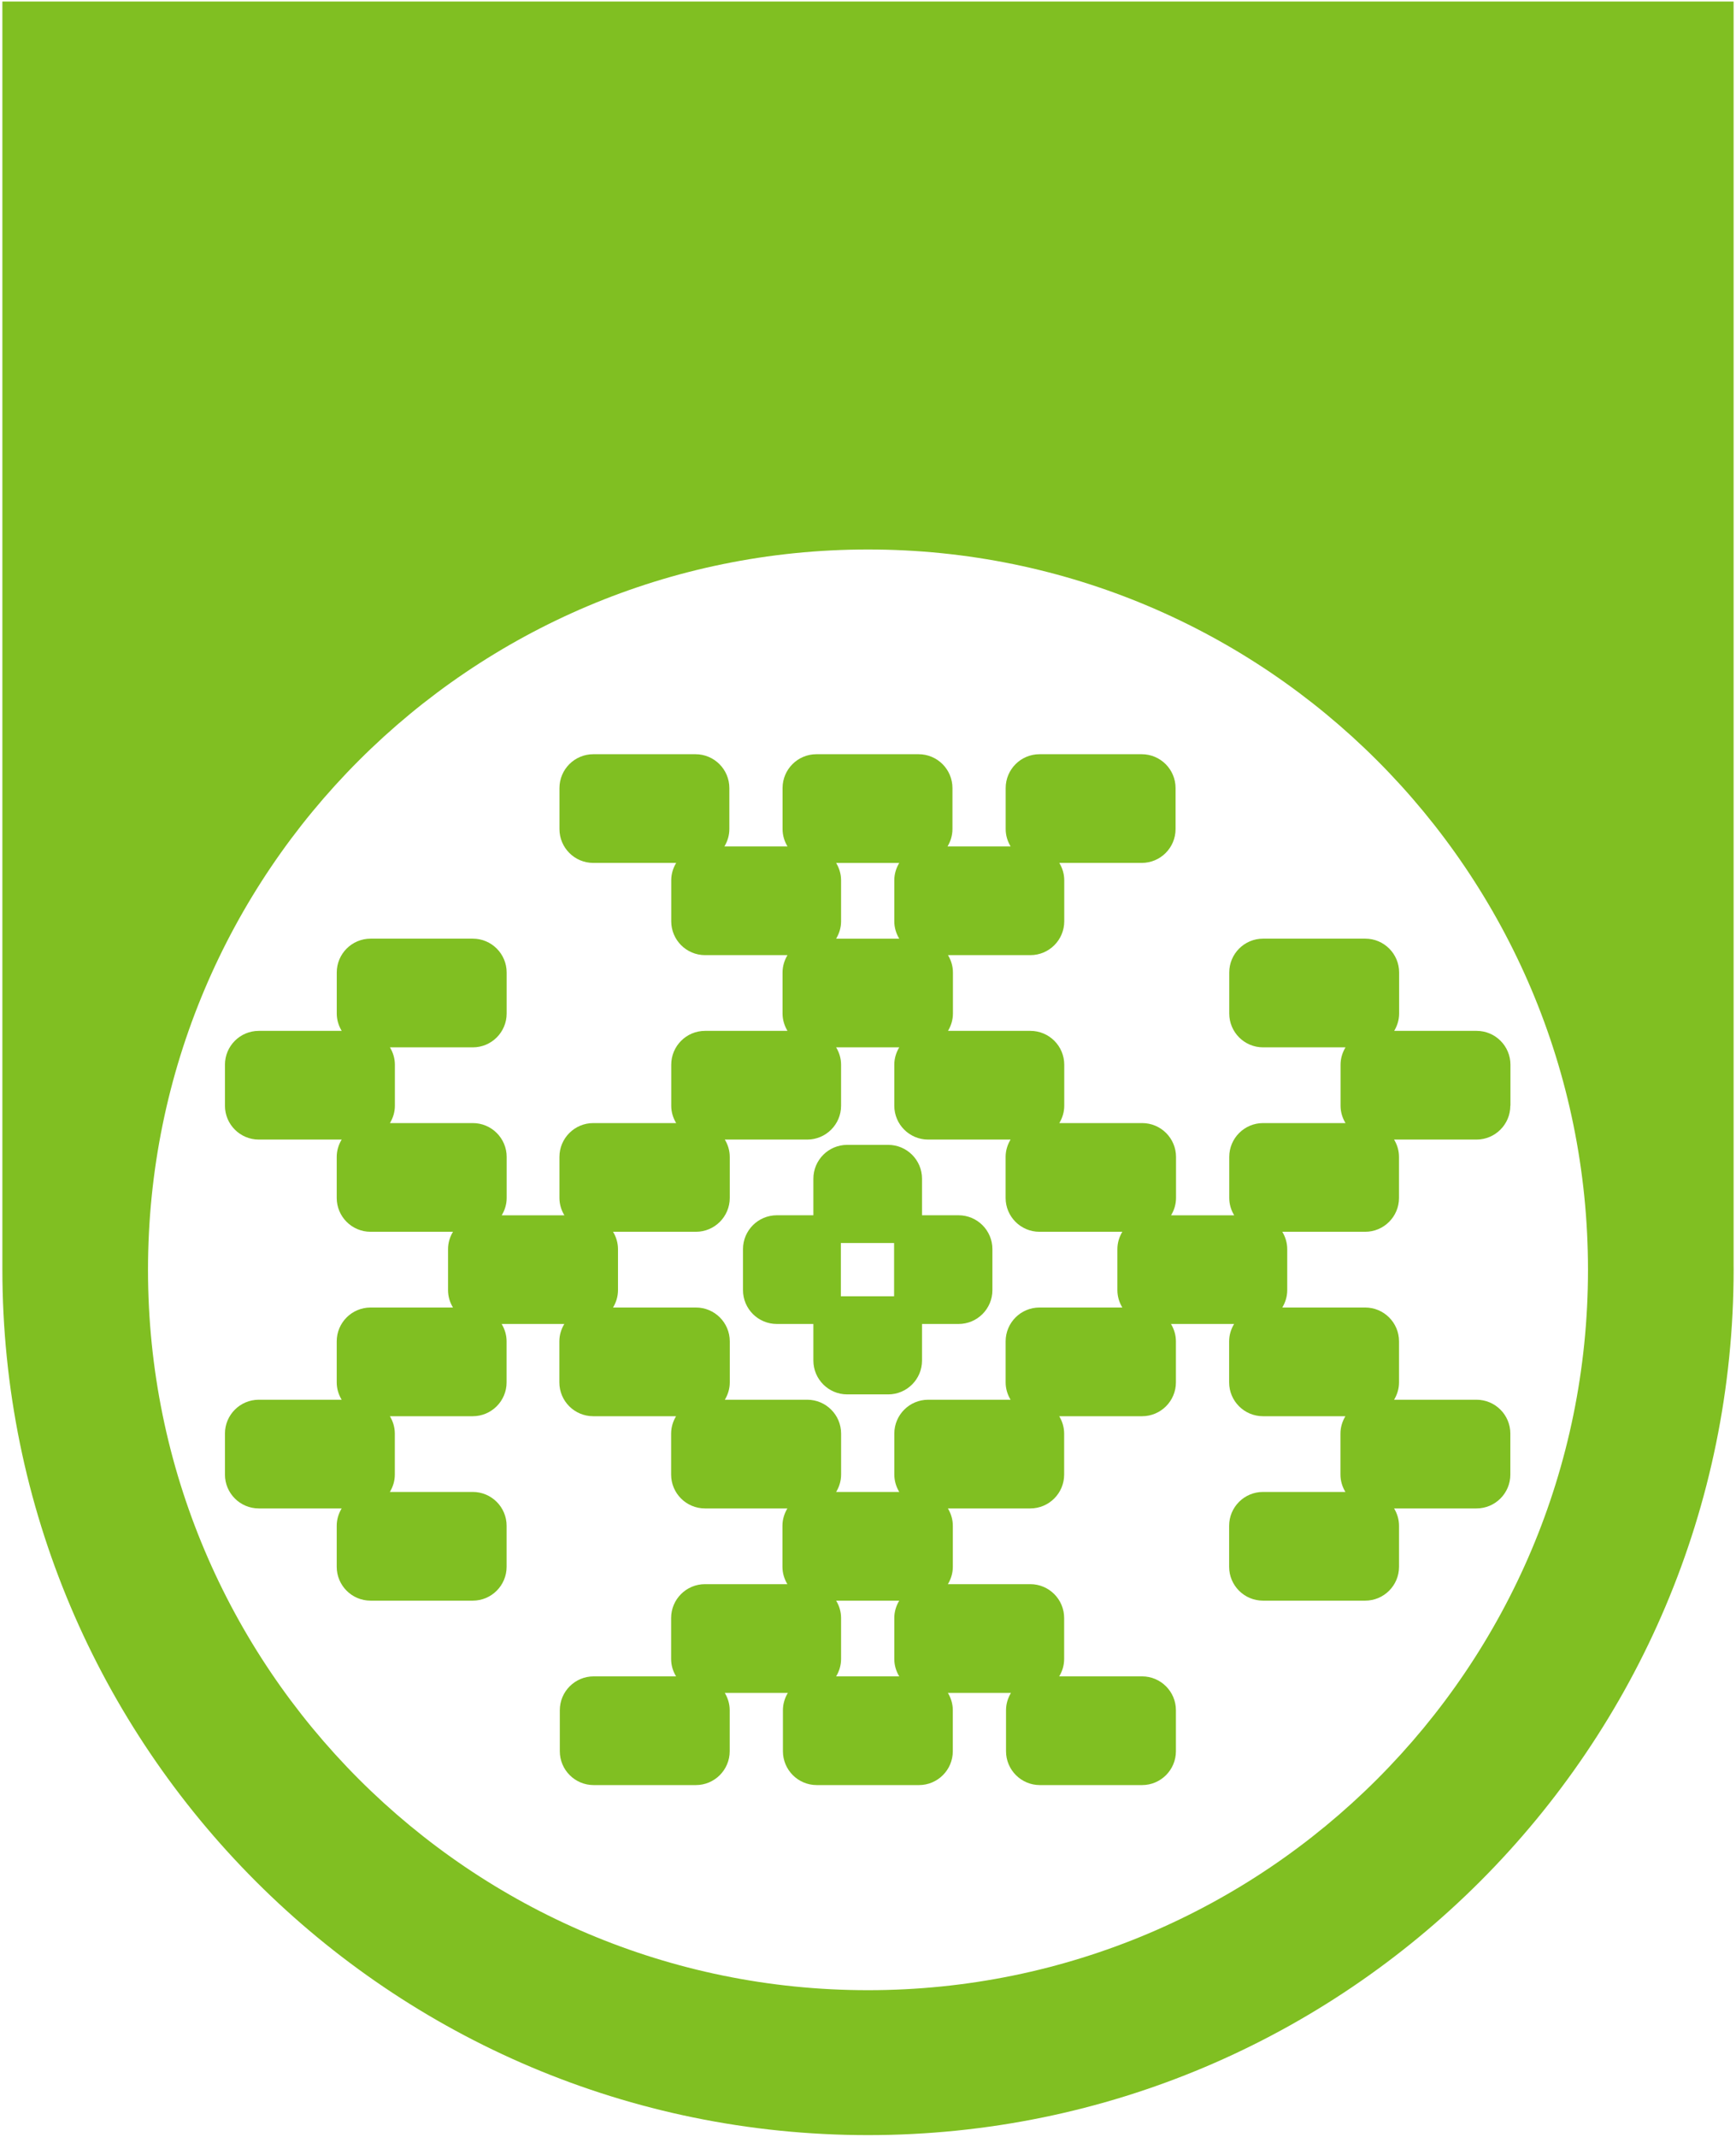 <?xml version="1.0" encoding="UTF-8"?>
<!-- Generated by Pixelmator Pro 3.4.2 -->
<svg width="720" height="886" viewBox="0 0 720 886" xmlns="http://www.w3.org/2000/svg">
    <path id="Path" fill="#80bf22" stroke="none" d="M 360 885.105 C 161.721 885.105 0.982 724.367 0.982 526.088 C 0.982 525.617 0.996 525.13 0.982 524.66 L 0.982 0.625 L 719.004 0.625 L 719.004 524.66 C 719.004 525.13 719.018 525.603 719.018 526.088 C 719.018 724.367 558.279 885.105 360 885.105 Z M 360 825.029 C 524.923 825.029 658.619 691.331 658.619 526.408 C 658.619 361.485 524.923 227.787 360 227.787 C 195.077 227.787 61.381 361.485 61.381 526.408 C 61.381 691.331 195.077 825.029 360 825.029 Z M 246.217 740 C 238.465 740 232.18 733.715 232.18 725.963 L 232.18 708.975 C 232.18 701.223 238.465 694.938 246.217 694.938 L 280.396 694.938 C 279.119 692.828 278.348 690.377 278.348 687.736 L 278.348 670.748 C 278.348 662.996 284.633 656.709 292.385 656.709 L 326.564 656.709 C 325.287 654.599 324.516 652.149 324.516 649.508 L 324.516 632.52 C 324.516 629.87 325.295 627.426 326.564 625.316 L 292.385 625.316 C 284.633 625.316 278.348 619.031 278.348 611.279 L 278.348 594.293 C 278.348 591.643 279.127 589.197 280.396 587.088 L 246.027 587.088 C 238.275 587.088 231.99 580.805 231.99 573.053 L 231.99 556.064 C 231.99 553.415 232.772 550.971 234.041 548.861 L 208.057 548.861 C 209.334 550.971 210.107 553.423 210.107 556.064 L 210.107 573.053 C 210.107 580.805 203.82 587.088 196.068 587.088 L 161.699 587.088 C 162.977 589.197 163.75 591.652 163.75 594.293 L 163.75 611.279 C 163.75 613.929 162.968 616.373 161.699 618.482 L 196.078 618.482 C 203.83 618.482 210.115 624.768 210.115 632.52 L 210.115 649.508 C 210.115 657.26 203.83 663.545 196.078 663.545 L 153.691 663.545 C 145.94 663.545 139.654 657.26 139.654 649.508 L 139.654 632.52 C 139.654 629.87 140.434 627.426 141.703 625.316 L 107.334 625.316 C 99.582 625.316 93.297 619.031 93.297 611.279 L 93.297 594.293 C 93.297 586.541 99.582 580.256 107.334 580.256 L 141.703 580.256 C 140.425 578.146 139.654 575.694 139.654 573.053 L 139.654 556.064 C 139.654 548.313 145.94 542.027 153.691 542.027 L 187.871 542.027 C 186.593 539.918 185.822 537.465 185.822 534.824 L 185.822 517.836 C 185.822 515.186 186.602 512.742 187.871 510.633 L 153.691 510.633 C 145.94 510.633 139.654 504.348 139.654 496.596 L 139.654 479.609 C 139.654 476.96 140.434 474.514 141.703 472.404 L 107.334 472.404 C 99.582 472.404 93.297 466.121 93.297 458.369 L 93.297 441.381 C 93.297 433.629 99.582 427.344 107.334 427.344 L 141.721 427.344 C 140.443 425.234 139.67 422.782 139.67 420.141 L 139.67 403.152 C 139.67 395.4 145.955 389.115 153.707 389.115 L 196.096 389.115 C 203.848 389.115 210.133 395.4 210.133 403.152 L 210.133 420.141 C 210.133 427.893 203.848 434.178 196.096 434.178 L 161.727 434.178 C 163.004 436.287 163.775 438.74 163.775 441.381 L 163.775 458.369 C 163.775 461.019 162.996 463.463 161.727 465.572 L 196.104 465.572 C 203.855 465.572 210.141 471.857 210.141 479.609 L 210.141 496.596 C 210.141 499.245 209.359 501.689 208.09 503.799 L 234.074 503.799 C 232.797 501.689 232.023 499.237 232.023 496.596 L 232.023 479.609 C 232.023 471.857 238.311 465.572 246.062 465.572 L 280.439 465.572 C 279.162 463.463 278.391 461.01 278.391 458.369 L 278.391 441.381 C 278.391 433.629 284.676 427.344 292.428 427.344 L 326.607 427.344 C 325.33 425.234 324.559 422.782 324.559 420.141 L 324.559 403.152 C 324.559 400.503 325.338 398.059 326.607 395.949 L 292.428 395.949 C 284.676 395.949 278.391 389.664 278.391 381.912 L 278.391 364.926 C 278.391 362.276 279.17 359.83 280.439 357.721 L 246.07 357.721 C 238.318 357.721 232.033 351.437 232.033 343.686 L 232.033 326.697 C 232.033 318.945 238.318 312.66 246.07 312.66 L 288.457 312.66 C 296.209 312.66 302.496 318.945 302.496 326.697 L 302.496 343.686 C 302.496 346.335 301.714 348.779 300.445 350.889 L 326.617 350.889 C 325.34 348.779 324.566 346.327 324.566 343.686 L 324.566 326.697 C 324.566 318.945 330.854 312.66 338.605 312.66 L 380.99 312.66 C 388.742 312.66 395.027 318.945 395.027 326.697 L 395.027 343.686 C 395.027 346.335 394.25 348.779 392.98 350.889 L 419.15 350.889 C 417.873 348.779 417.1 346.327 417.1 343.686 L 417.1 326.697 C 417.1 318.945 423.387 312.66 431.139 312.66 L 473.525 312.66 C 481.277 312.66 487.562 318.945 487.562 326.697 L 487.562 343.686 C 487.562 351.437 481.277 357.721 473.525 357.721 L 439.346 357.721 C 440.623 359.83 441.395 362.285 441.395 364.926 L 441.395 381.912 C 441.395 389.664 435.109 395.949 427.357 395.949 L 393.178 395.949 C 394.455 398.059 395.225 400.511 395.225 403.152 L 395.225 420.141 C 395.225 422.79 394.447 425.234 393.178 427.344 L 427.357 427.344 C 435.109 427.344 441.395 433.629 441.395 441.381 L 441.395 458.369 C 441.395 461.019 440.615 463.463 439.346 465.572 L 473.715 465.572 C 481.467 465.572 487.752 471.857 487.752 479.609 L 487.752 496.596 C 487.752 499.245 486.97 501.689 485.701 503.799 L 511.873 503.799 C 510.595 501.689 509.824 499.237 509.824 496.596 L 509.824 479.609 C 509.824 471.857 516.107 465.572 523.859 465.572 L 558.041 465.572 C 556.763 463.463 555.992 461.01 555.992 458.369 L 555.992 441.381 C 555.992 438.731 556.772 436.287 558.041 434.178 L 523.859 434.178 C 516.107 434.178 509.824 427.893 509.824 420.141 L 509.824 403.152 C 509.824 395.4 516.107 389.115 523.859 389.115 L 566.246 389.115 C 573.998 389.115 580.285 395.4 580.285 403.152 L 580.285 420.141 C 580.285 422.79 579.503 425.234 578.234 427.344 L 612.416 427.344 C 620.168 427.344 626.453 433.629 626.453 441.381 L 626.453 458.369 L 626.402 458.369 C 626.402 466.121 620.117 472.404 612.365 472.404 L 578.186 472.404 C 579.463 474.514 580.232 476.968 580.232 479.609 L 580.232 496.596 C 580.232 504.348 573.949 510.633 566.197 510.633 L 531.828 510.633 C 533.106 512.742 533.875 515.195 533.875 517.836 L 533.875 534.824 C 533.875 537.474 533.097 539.918 531.828 542.027 L 566.205 542.027 C 573.957 542.027 580.242 548.313 580.242 556.064 L 580.242 573.053 C 580.242 575.702 579.462 578.146 578.193 580.256 L 612.373 580.256 C 620.125 580.256 626.41 586.541 626.41 594.293 L 626.41 611.279 C 626.41 619.031 620.125 625.316 612.373 625.316 L 578.193 625.316 C 579.471 627.426 580.242 629.878 580.242 632.52 L 580.242 649.508 C 580.242 657.26 573.957 663.545 566.205 663.545 L 523.818 663.545 C 516.066 663.545 509.779 657.26 509.779 649.508 L 509.779 632.52 C 509.779 624.768 516.066 618.482 523.818 618.482 L 557.998 618.482 C 556.72 616.373 555.949 613.92 555.949 611.279 L 555.949 594.293 C 555.949 591.643 556.729 589.197 557.998 587.088 L 523.818 587.088 C 516.066 587.088 509.779 580.805 509.779 573.053 L 509.779 556.064 C 509.779 553.415 510.561 550.971 511.83 548.861 L 485.66 548.861 C 486.938 550.971 487.707 553.423 487.707 556.064 L 487.707 573.053 C 487.707 580.805 481.424 587.088 473.672 587.088 L 439.303 587.088 C 440.58 589.197 441.352 591.652 441.352 594.293 L 441.352 611.279 C 441.352 619.031 435.064 625.316 427.312 625.316 L 393.133 625.316 C 394.41 627.426 395.184 629.878 395.184 632.52 L 395.184 649.508 C 395.184 652.158 394.402 654.599 393.133 656.709 L 427.312 656.709 C 435.064 656.709 441.352 662.996 441.352 670.748 L 441.352 687.736 C 441.352 690.386 440.572 692.828 439.303 694.938 L 473.672 694.938 C 481.424 694.938 487.707 701.223 487.707 708.975 L 487.707 725.963 C 487.707 733.715 481.424 740 473.672 740 L 431.285 740 C 423.533 740 417.246 733.715 417.246 725.963 L 417.246 708.975 C 417.246 706.325 418.028 703.881 419.297 701.771 L 393.125 701.771 C 394.403 703.881 395.174 706.333 395.174 708.975 L 395.174 725.963 C 395.174 733.715 388.889 740 381.137 740 L 338.75 740 C 330.998 740 324.713 733.715 324.713 725.963 L 324.713 708.975 C 324.713 706.325 325.493 703.881 326.762 701.771 L 300.592 701.771 C 301.869 703.881 302.641 706.333 302.641 708.975 L 302.641 725.963 C 302.641 733.715 296.355 740 288.604 740 L 246.217 740 Z M 346.785 694.938 L 372.957 694.938 C 371.679 692.828 370.906 690.377 370.906 687.736 L 370.906 670.748 C 370.906 668.098 371.688 665.654 372.957 663.545 L 346.785 663.545 C 348.063 665.654 348.834 668.107 348.834 670.748 L 348.834 687.736 C 348.834 690.386 348.054 692.828 346.785 694.938 Z M 346.793 618.482 L 372.965 618.482 C 371.687 616.373 370.916 613.92 370.916 611.279 L 370.916 594.293 C 370.916 586.541 377.201 580.256 384.953 580.256 L 419.133 580.256 C 417.855 578.146 417.084 575.694 417.084 573.053 L 417.084 556.064 C 417.084 548.313 423.369 542.027 431.121 542.027 L 465.48 542.027 C 464.203 539.918 463.434 537.465 463.434 534.824 L 463.434 517.836 C 463.434 515.186 464.211 512.742 465.48 510.633 L 431.111 510.633 C 423.359 510.633 417.076 504.348 417.076 496.596 L 417.076 479.609 C 417.076 476.96 417.856 474.514 419.125 472.404 L 384.943 472.404 C 377.191 472.404 370.906 466.121 370.906 458.369 L 370.906 441.381 C 370.906 438.731 371.688 436.287 372.957 434.178 L 346.785 434.178 C 348.063 436.287 348.834 438.74 348.834 441.381 L 348.834 458.369 C 348.834 466.121 342.551 472.404 334.799 472.404 L 300.617 472.404 C 301.895 474.514 302.666 476.968 302.666 479.609 L 302.666 496.596 C 302.666 504.348 296.381 510.633 288.629 510.633 L 254.26 510.633 C 255.537 512.742 256.309 515.195 256.309 517.836 L 256.309 534.824 C 256.309 537.474 255.529 539.918 254.26 542.027 L 288.639 542.027 C 296.391 542.027 302.674 548.313 302.674 556.064 L 302.674 573.053 C 302.674 575.702 301.894 578.146 300.625 580.256 L 334.807 580.256 C 342.559 580.256 348.844 586.541 348.844 594.293 L 348.844 611.279 C 348.844 613.929 348.062 616.373 346.793 618.482 Z M 351.383 578.043 C 343.631 578.043 337.344 571.756 337.344 564.004 L 337.344 548.852 L 322.191 548.852 C 314.44 548.852 308.154 542.568 308.154 534.816 L 308.154 517.828 C 308.154 510.076 314.44 503.789 322.191 503.789 L 337.344 503.789 L 337.344 488.637 C 337.344 480.885 343.631 474.602 351.383 474.602 L 368.367 474.602 C 376.119 474.602 382.406 480.885 382.406 488.637 L 382.406 503.789 L 397.559 503.789 C 405.31 503.789 411.596 510.076 411.596 517.828 L 411.596 534.816 C 411.596 542.568 405.31 548.852 397.559 548.852 L 382.406 548.852 L 382.406 564.004 C 382.406 571.756 376.119 578.043 368.367 578.043 L 351.383 578.043 Z M 348.74 537.361 L 370.822 537.361 L 370.822 515.281 L 348.74 515.281 L 348.74 537.361 Z M 346.785 389.125 L 372.957 389.125 C 371.679 387.016 370.906 384.563 370.906 381.922 L 370.906 364.934 C 370.906 362.284 371.688 359.842 372.957 357.732 L 346.785 357.732 C 348.063 359.842 348.834 362.292 348.834 364.934 L 348.834 381.922 C 348.834 384.572 348.054 387.016 346.785 389.125 Z"/>
    <path id="Shape" fill="#80bf22" stroke="none" visibility="hidden" d="M 167.188 575.892 L 304.419 526.4 L 167.188 476.823 C 161.821 474.949 156.029 473.927 149.981 473.927 C 121.018 473.927 97.593 497.438 97.593 526.315 C 97.593 555.277 121.103 578.703 149.981 578.703 C 155.944 578.788 161.736 577.766 167.188 575.892 Z M 151.77 467.197 C 156.966 470.179 162.503 472.223 168.125 473.33 L 311.745 498.971 L 217.617 387.465 C 213.869 383.121 209.354 379.372 204.158 376.306 C 179.114 361.825 146.999 370.428 132.518 395.472 C 118.122 420.602 126.64 452.716 151.77 467.197 Z M 220.258 384.824 L 331.763 478.953 L 306.038 335.332 C 304.93 329.71 302.971 324.173 299.905 318.977 C 285.423 293.933 253.394 285.329 228.265 299.811 C 203.221 314.292 194.617 346.321 209.098 371.45 C 212.165 376.647 215.913 381.161 220.258 384.824 Z M 309.616 334.395 L 359.193 471.627 L 408.685 334.395 C 410.559 329.029 411.581 323.236 411.581 317.188 C 411.581 288.226 388.07 264.8 359.193 264.8 C 330.23 264.8 306.804 288.311 306.804 317.188 C 306.719 323.151 307.741 328.944 309.616 334.395 Z M 498.043 384.824 C 502.387 381.076 506.135 376.561 509.202 371.365 C 523.683 346.321 515.079 314.207 490.035 299.725 C 464.991 285.244 432.877 293.848 418.396 318.892 C 415.414 324.088 413.37 329.625 412.347 335.247 L 386.622 478.867 L 498.043 384.824 Z M 500.598 387.465 L 406.555 498.971 L 550.175 473.245 C 555.797 472.138 561.334 470.179 566.53 467.112 C 591.575 452.631 600.178 420.602 585.697 395.472 C 571.216 370.343 539.186 361.825 514.057 376.306 C 508.861 379.372 504.346 383.121 500.598 387.465 Z M 568.319 473.841 C 562.271 473.841 556.479 474.864 551.112 476.738 L 413.881 526.315 L 551.112 575.807 C 556.479 577.681 562.271 578.703 568.319 578.703 C 597.282 578.703 620.707 555.192 620.707 526.23 C 620.793 497.352 597.282 473.841 568.319 473.841 Z M 566.616 585.518 C 561.419 582.536 555.882 580.492 550.26 579.47 L 406.64 553.829 L 500.768 665.25 C 504.516 669.594 509.031 673.342 514.227 676.409 C 539.272 690.89 571.386 682.287 585.867 657.157 C 600.263 632.028 591.66 599.999 566.616 585.518 Z M 498.043 667.805 L 386.537 573.762 L 412.347 717.297 C 413.455 722.919 415.414 728.456 418.481 733.653 C 432.962 758.697 464.991 767.3 490.12 752.819 C 515.164 738.338 523.768 706.309 509.287 681.179 C 506.22 676.068 502.387 671.554 498.043 667.805 Z M 408.77 718.32 L 359.193 581.173 L 309.701 718.405 C 307.827 723.771 306.804 729.564 306.804 735.612 C 306.804 764.574 330.315 788 359.278 788 C 388.24 788 411.666 764.489 411.666 735.527 C 411.666 729.479 410.644 723.686 408.77 718.32 Z M 220.343 667.891 C 215.998 671.639 212.25 676.153 209.184 681.35 C 194.702 706.394 203.306 738.508 228.435 752.989 C 253.564 767.471 285.594 758.867 300.075 733.738 C 303.056 728.542 305.101 723.005 306.123 717.383 L 331.763 573.847 L 220.343 667.891 Z M 217.702 665.335 L 311.745 553.829 L 168.125 579.555 C 162.503 580.662 156.966 582.621 151.77 585.688 C 126.726 600.169 118.122 632.284 132.603 657.328 C 147.085 682.372 179.199 690.975 204.243 676.494 C 209.439 673.428 213.954 669.594 217.702 665.335 Z"/>
</svg>
